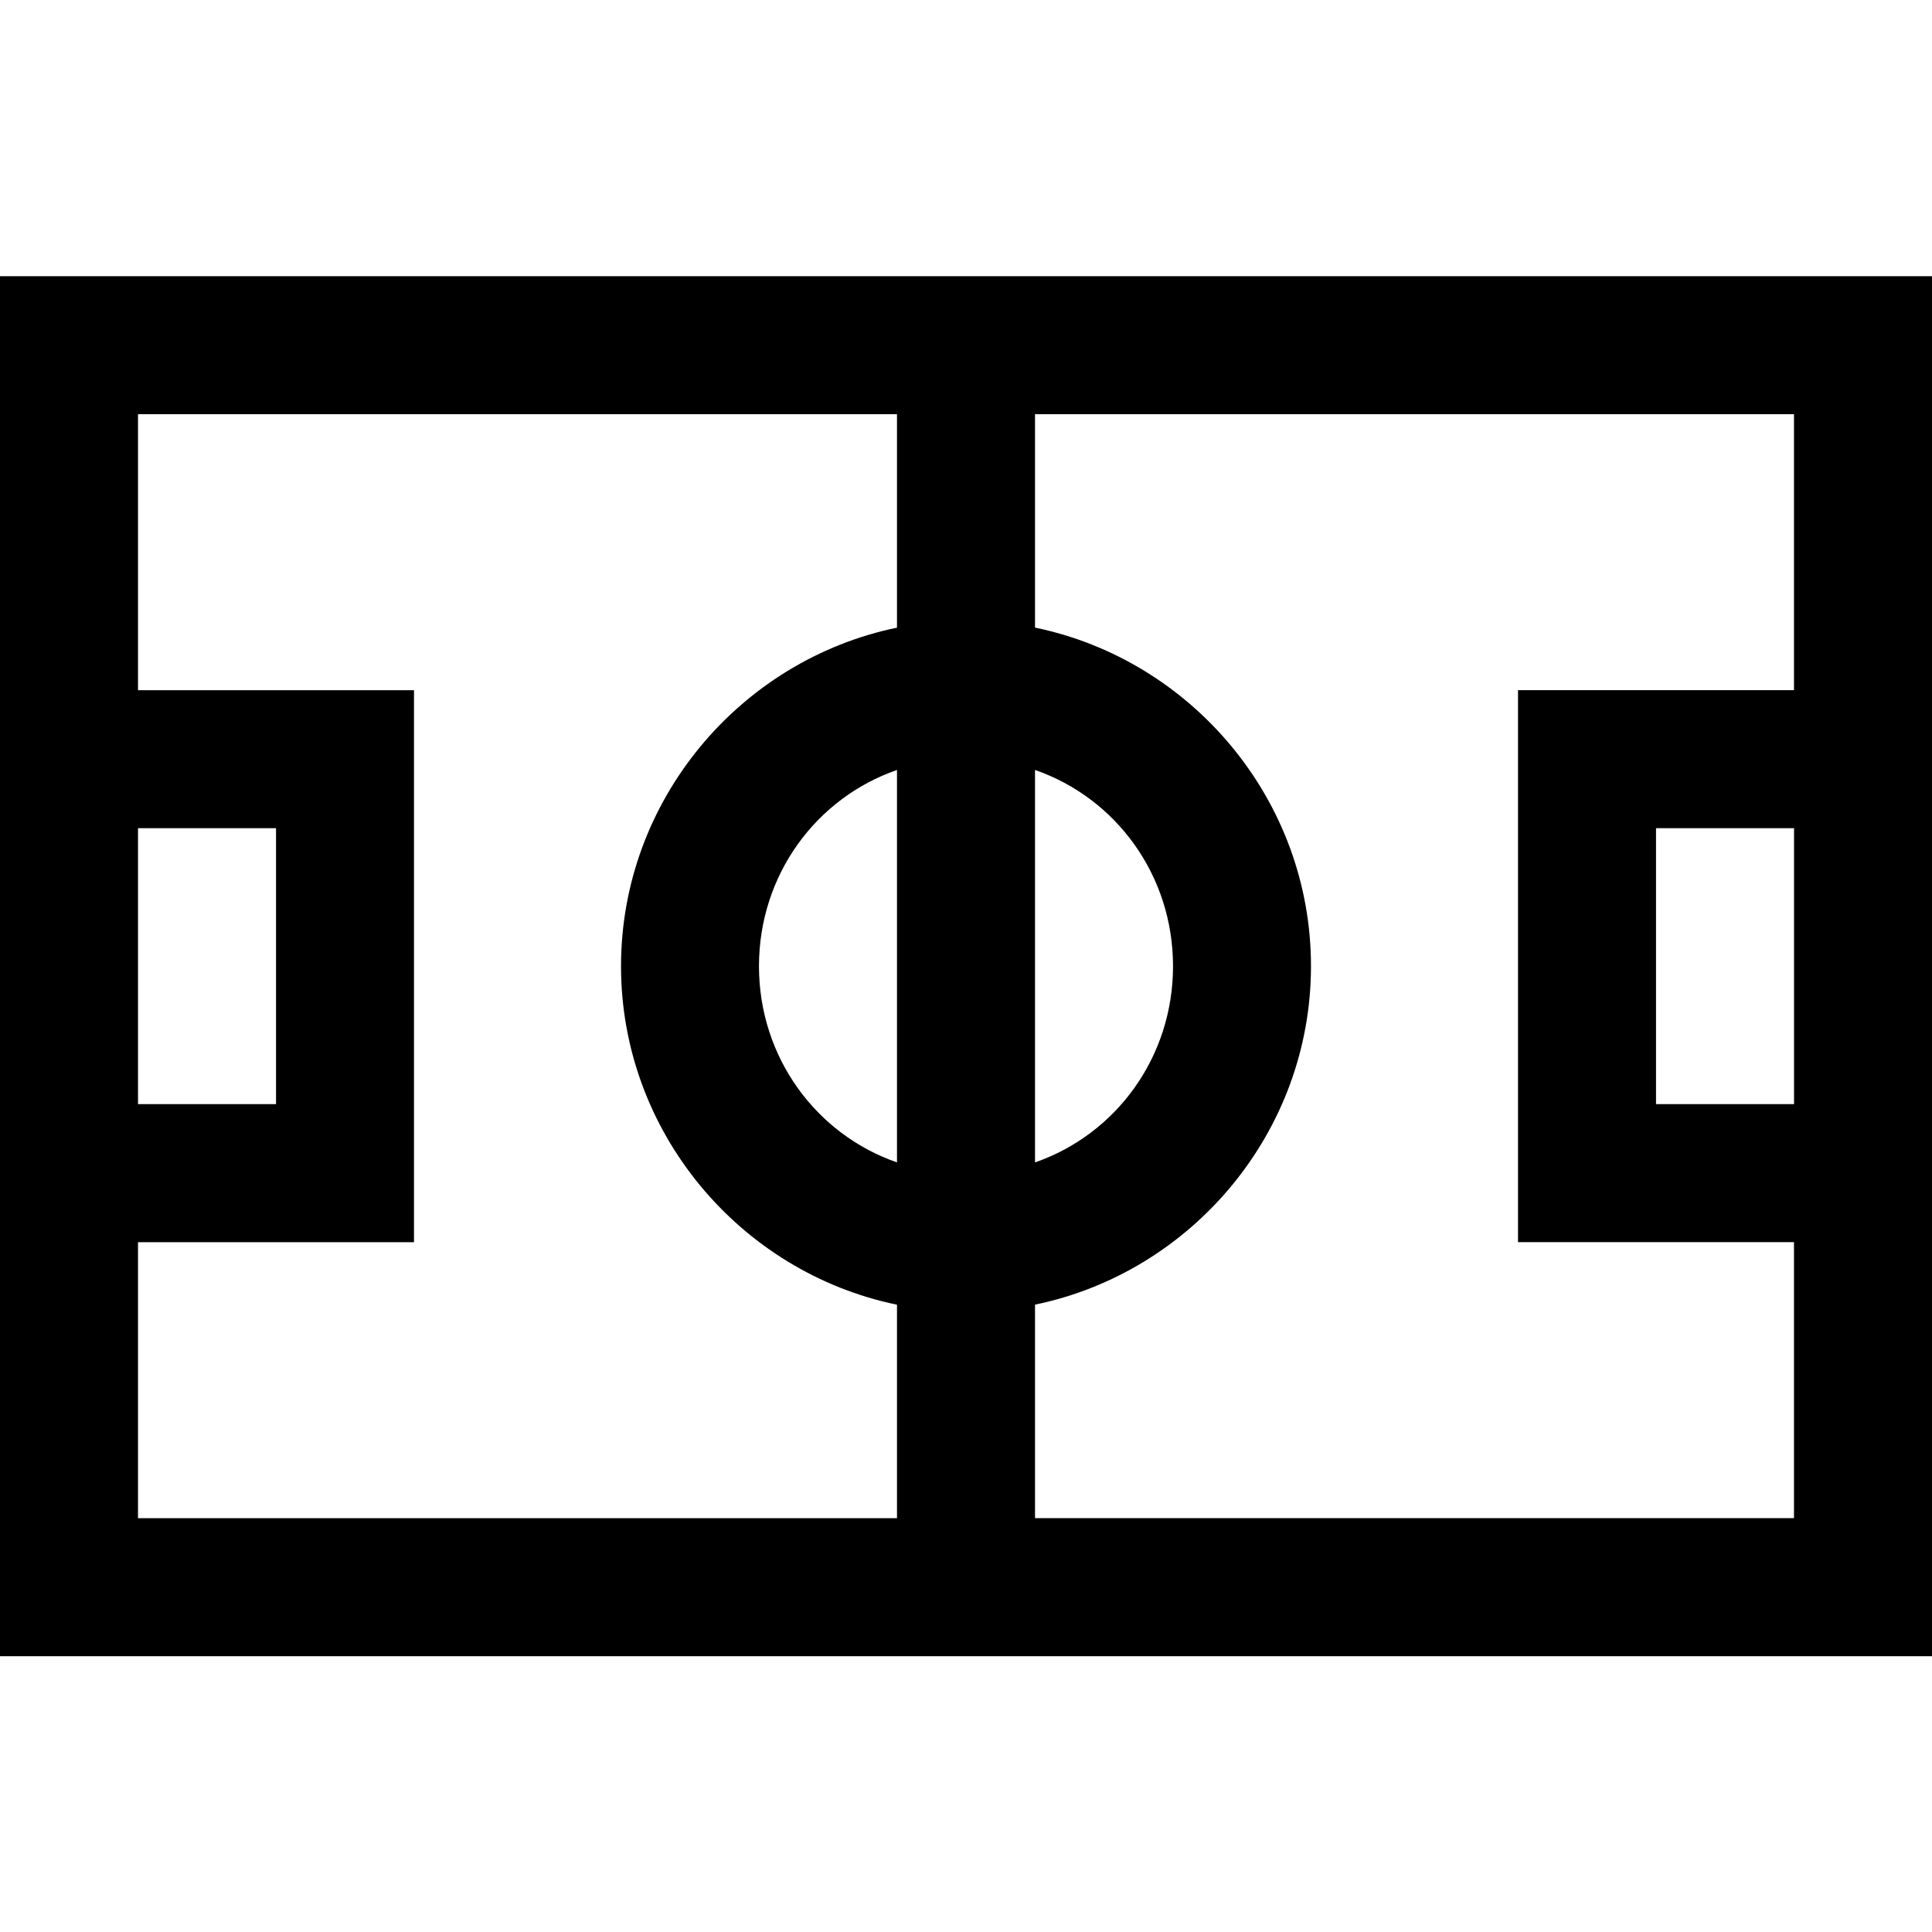 <!-- Generated by IcoMoon.io -->
<svg version="1.1" xmlns="http://www.w3.org/2000/svg" width="32" height="32" viewBox="0 0 32 32">
<title>stadium2</title>
<path d="M0 4.575v22.857h32v-22.857zM2.286 6.86h12.571v3.536c-2.598 0.536-4.571 2.857-4.571 5.607s1.973 5.071 4.571 5.607v3.536h-12.571v-4.571h4.571v-9.143h-4.571zM17.143 6.86h12.571v4.571h-4.571v9.143h4.571v4.571h-12.571v-3.536c2.598-0.536 4.571-2.857 4.571-5.607s-1.973-5.071-4.571-5.607zM14.857 12.753v6.5c-1.339-0.464-2.286-1.741-2.286-3.25s0.946-2.786 2.286-3.25zM17.143 12.753c1.339 0.464 2.286 1.741 2.286 3.25s-0.946 2.786-2.286 3.25zM2.286 13.717h2.286v4.571h-2.286zM27.429 13.717h2.286v4.571h-2.286z"></path>
</svg>
